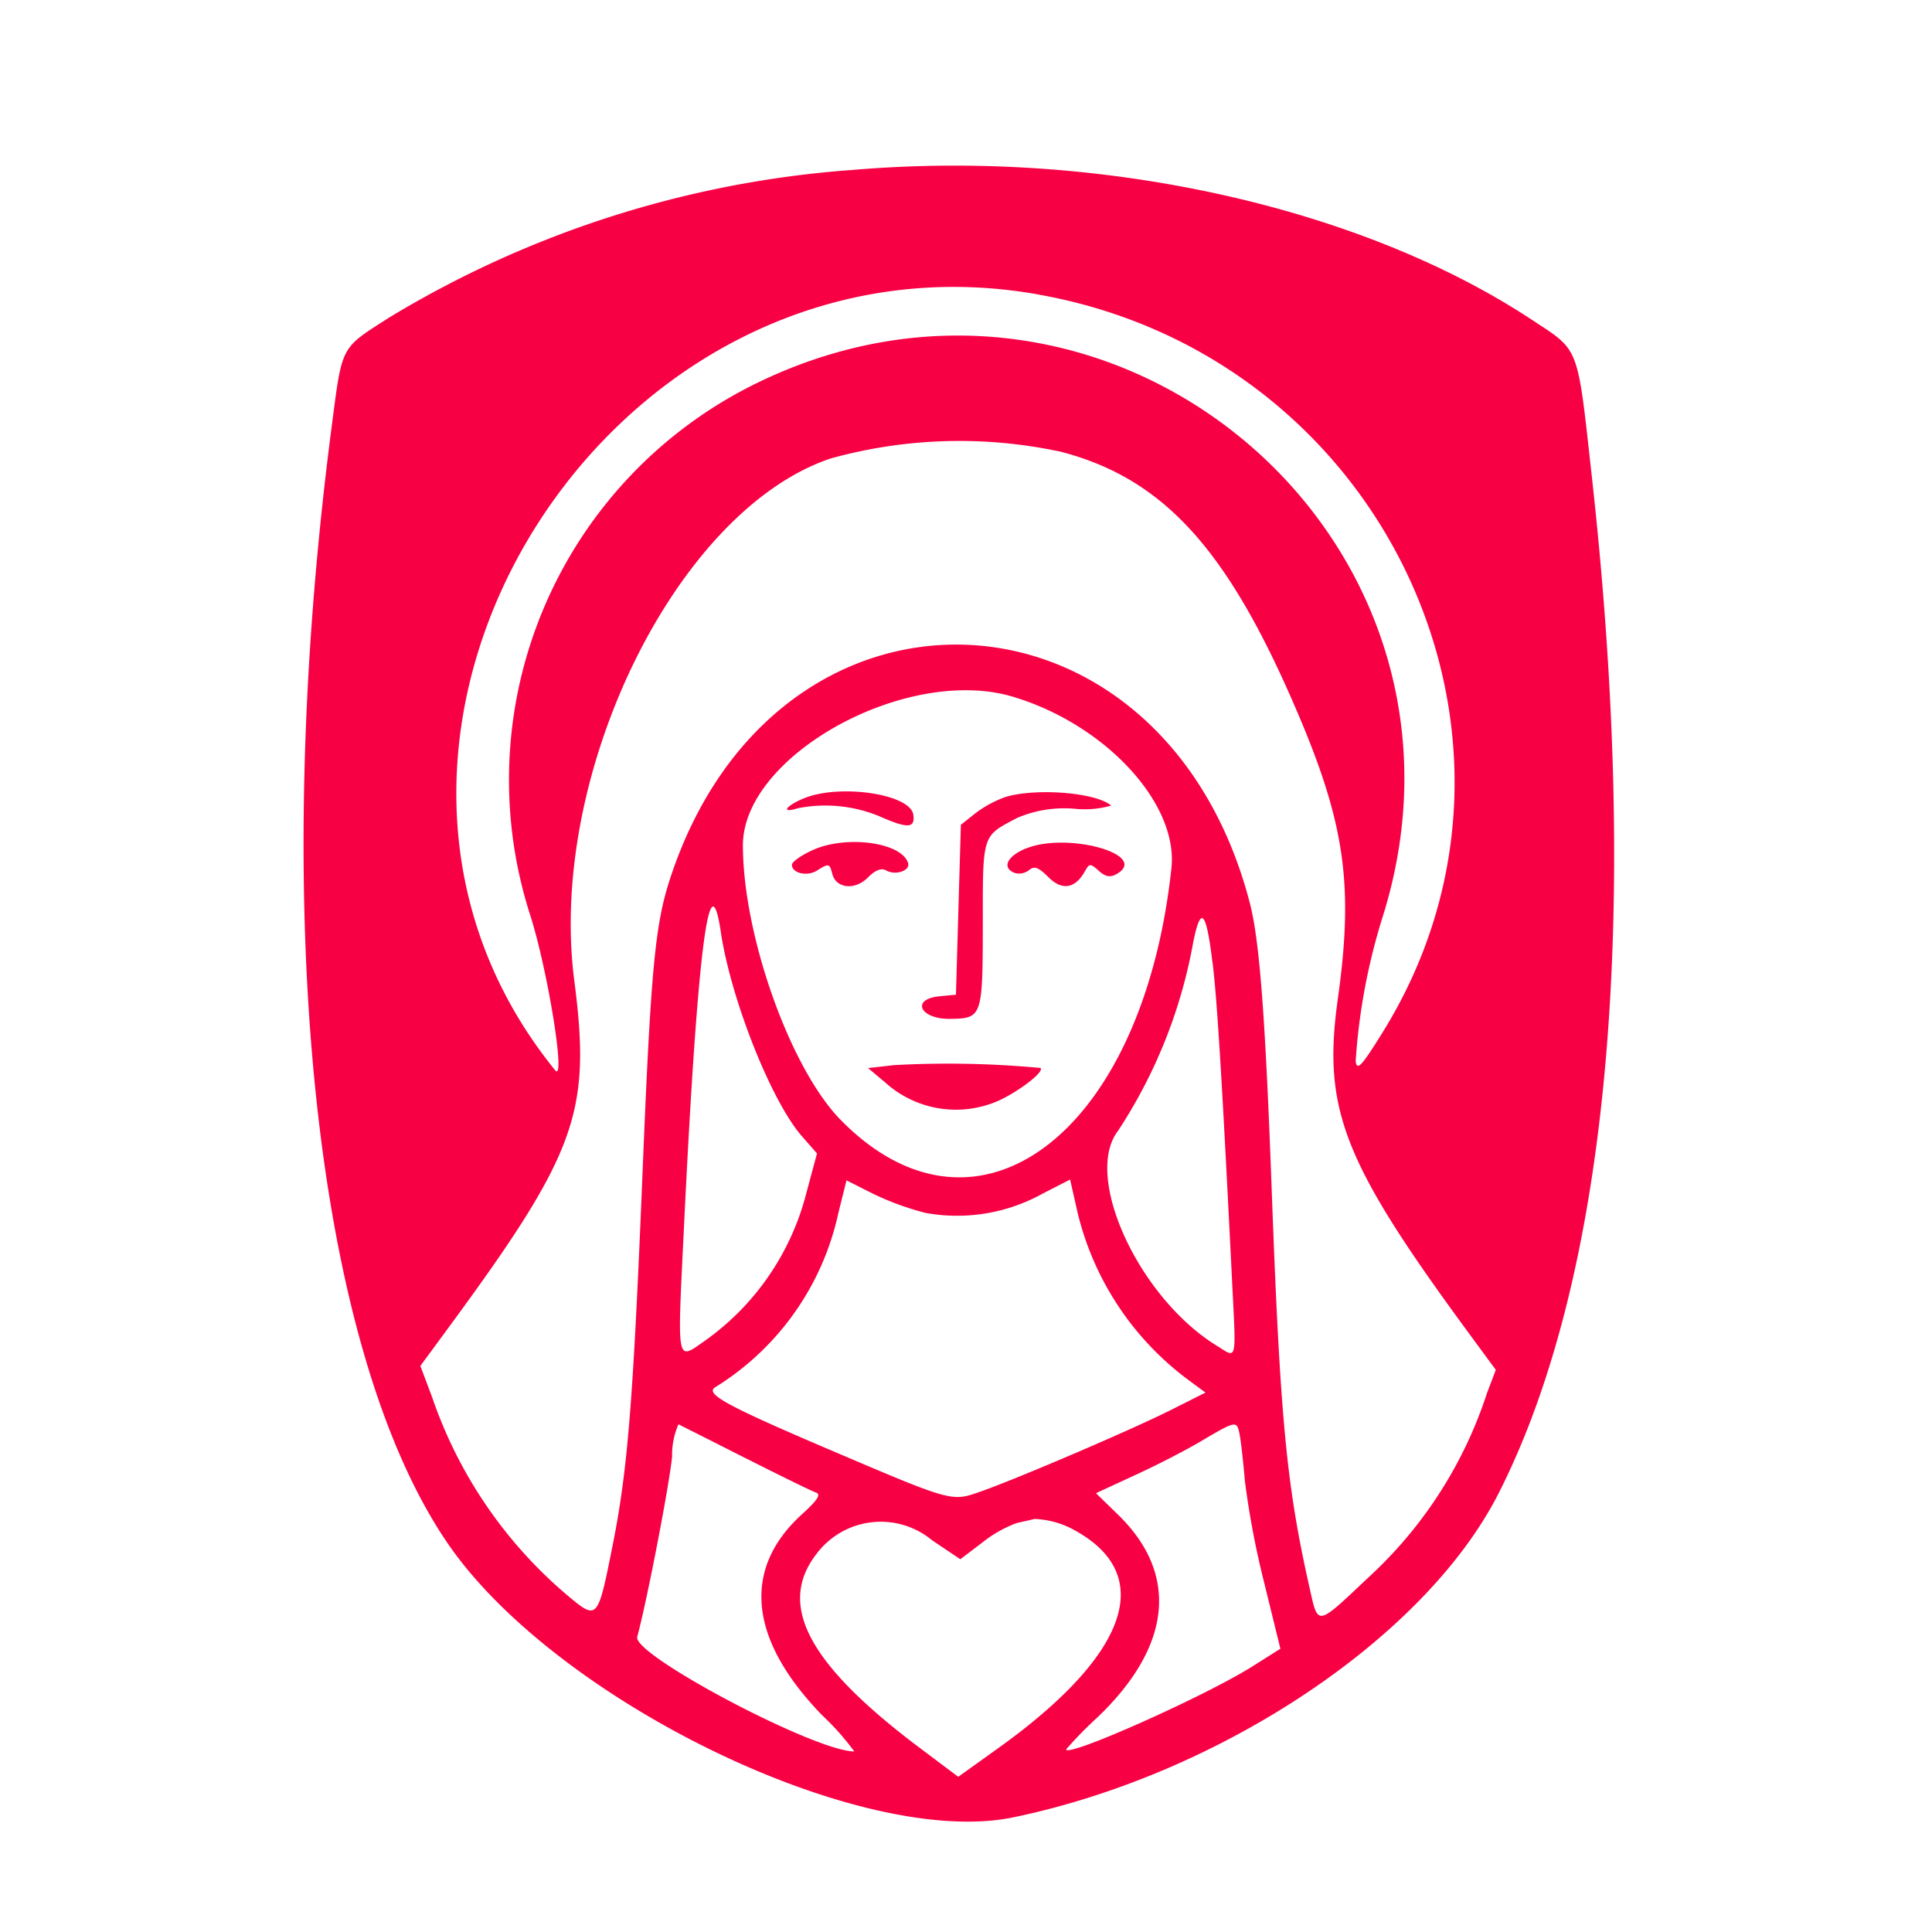 <svg xmlns="http://www.w3.org/2000/svg" xmlns:xlink="http://www.w3.org/1999/xlink" width="70" height="70" viewBox="0 0 70 70"><rect x="0" y="0" width="70" height="70" fill="#333333" stroke="none"/><defs><clipPath id="b"><rect width="70" height="70"/></clipPath></defs><g id="a" clip-path="url(#b)"><rect width="70" height="70" fill="#fff"/><g transform="translate(-16.926 -3.43)"><path d="M47.746,9.592A37.637,37.637,0,0,0,31.04,14.927c-1.8,1.153-1.706.976-2.1,3.986-2.287,17.574-.639,33.379,4.218,40.452,3.916,5.7,14.967,11.052,20.475,9.912,7.514-1.556,14.953-6.526,17.6-11.76,3.962-7.821,5.148-20.739,3.374-36.763-.539-4.872-.43-4.585-2.187-5.743-6.252-4.119-15.714-6.2-24.679-5.417m6.763,4.5c12.576,2.2,19.1,16.126,12.524,26.729-.77,1.241-.932,1.417-.984,1.06A22.338,22.338,0,0,1,67,36.72c4.38-13.746-9.845-25.806-22.805-19.335a16,16,0,0,0-8.073,19.157c.644,1.985,1.32,6.161.916,5.663-9.765-12.04,1.915-30.837,17.469-28.113m.789,5.688c3.609.921,5.9,3.314,8.281,8.643,2.061,4.616,2.427,6.865,1.821,11.2-.562,4.02.19,5.923,4.834,12.231l.89,1.209-.316.831a15.612,15.612,0,0,1-4.291,6.682c-1.928,1.815-1.822,1.8-2.156.315C63.535,57.221,63.306,54.8,63,46.479c-.232-6.29-.441-9.015-.8-10.369-3.15-12.008-17.175-12.563-21-.831-.541,1.657-.693,3.287-.991,10.579-.341,8.356-.539,10.827-1.088,13.573-.542,2.714-.543,2.715-1.639,1.8a16.3,16.3,0,0,1-4.9-7.18l-.426-1.131.9-1.223c4.771-6.481,5.3-7.931,4.678-12.734-.978-7.511,3.718-17.064,9.3-18.925a17.45,17.45,0,0,1,8.262-.254m-1.685,8.886c3.35.994,6.01,3.863,5.758,6.211C58.342,44.492,52.334,49.061,47.379,44c-1.823-1.863-3.535-6.678-3.536-9.942s5.93-6.527,9.77-5.388m-7.6,3.7c-.648.282-.786.536-.189.346a5.137,5.137,0,0,1,2.929.274c1.06.469,1.335.46,1.264-.041-.108-.76-2.719-1.137-4-.578m7.3-.05a4.073,4.073,0,0,0-1.065.586l-.512.407-.089,3.078-.089,3.078-.587.056c-1.06.1-.721.834.379.819,1.16-.016,1.178-.07,1.181-3.465,0-3.25-.032-3.143,1.245-3.816a4.342,4.342,0,0,1,2.075-.332,3.527,3.527,0,0,0,1.331-.113c-.547-.481-2.771-.652-3.87-.3m-6.943,1.91c-.415.188-.754.428-.754.534,0,.306.55.433.908.209.43-.269.455-.263.555.123.138.529.82.6,1.287.131.279-.279.489-.358.675-.254.333.186.87,0,.785-.271-.235-.752-2.236-1.025-3.457-.471m7.718-.056c-.684.284-.872.7-.4.884a.578.578,0,0,0,.516-.1c.195-.162.345-.108.706.253.5.5.97.417,1.326-.219.159-.284.193-.285.5-.01.237.214.41.247.636.121,1.243-.7-1.781-1.549-3.283-.926m-11.05,3.015c.368,2.455,1.834,6.146,2.942,7.408l.545.621-.384,1.425a9.409,9.409,0,0,1-3.686,5.368c-1.028.715-.994.9-.758-3.975.488-10.093.925-13.627,1.342-10.846m17.82,1.126c.166,1.383.349,4.368.7,11.444.155,3.094.2,2.89-.557,2.421-2.822-1.744-4.837-6.122-3.577-7.773a18.3,18.3,0,0,0,2.735-6.865c.272-1.332.469-1.114.695.773m-11.6,3.71-.879.1.613.515a3.822,3.822,0,0,0,4.161.645c.776-.373,1.608-1.03,1.474-1.164a35.733,35.733,0,0,0-5.369-.1M50.5,47.383a6.388,6.388,0,0,0,4.192-.7l1.006-.516.28,1.237a10.664,10.664,0,0,0,4.006,6.025l.619.457-1.246.627c-1.408.709-5.565,2.491-6.92,2.965-1.037.364-1.008.372-5.4-1.5-3.81-1.625-4.592-2.053-4.19-2.29a9.885,9.885,0,0,0,4.459-6.328l.29-1.164.962.485a10.147,10.147,0,0,0,1.946.706m-6.572,8.87c1.269.643,2.423,1.207,2.565,1.254.183.061.039.284-.5.771-2.2,1.989-1.95,4.544.717,7.295a9.39,9.39,0,0,1,1.164,1.311c-1.418,0-8.041-3.5-7.864-4.152.354-1.305,1.171-5.538,1.264-6.547a2.732,2.732,0,0,1,.23-1.153c.065.03,1.156.58,2.424,1.223m17.907-.858c.045.22.132.984.193,1.7a31.673,31.673,0,0,0,.7,3.683l.585,2.383-1,.631c-1.707,1.081-6.762,3.335-6.762,3.014a14.3,14.3,0,0,1,1.154-1.178c2.675-2.569,2.934-5.178.726-7.324l-.8-.779L58,56.9c.753-.342,1.847-.9,2.433-1.248,1.286-.757,1.3-.76,1.406-.259m-6,3.469c2.991,1.62,1.985,4.517-2.743,7.905l-1.451,1.04-1.372-1.03c-4.073-3.058-5.212-5.205-3.748-7.066a2.908,2.908,0,0,1,4.167-.478l1.028.691.8-.607a4.464,4.464,0,0,1,1.252-.707c.251-.055.536-.12.634-.146a3.232,3.232,0,0,1,1.439.4" transform="translate(0 0)" fill="#f80044" fill-rule="evenodd"/></g></g></svg>